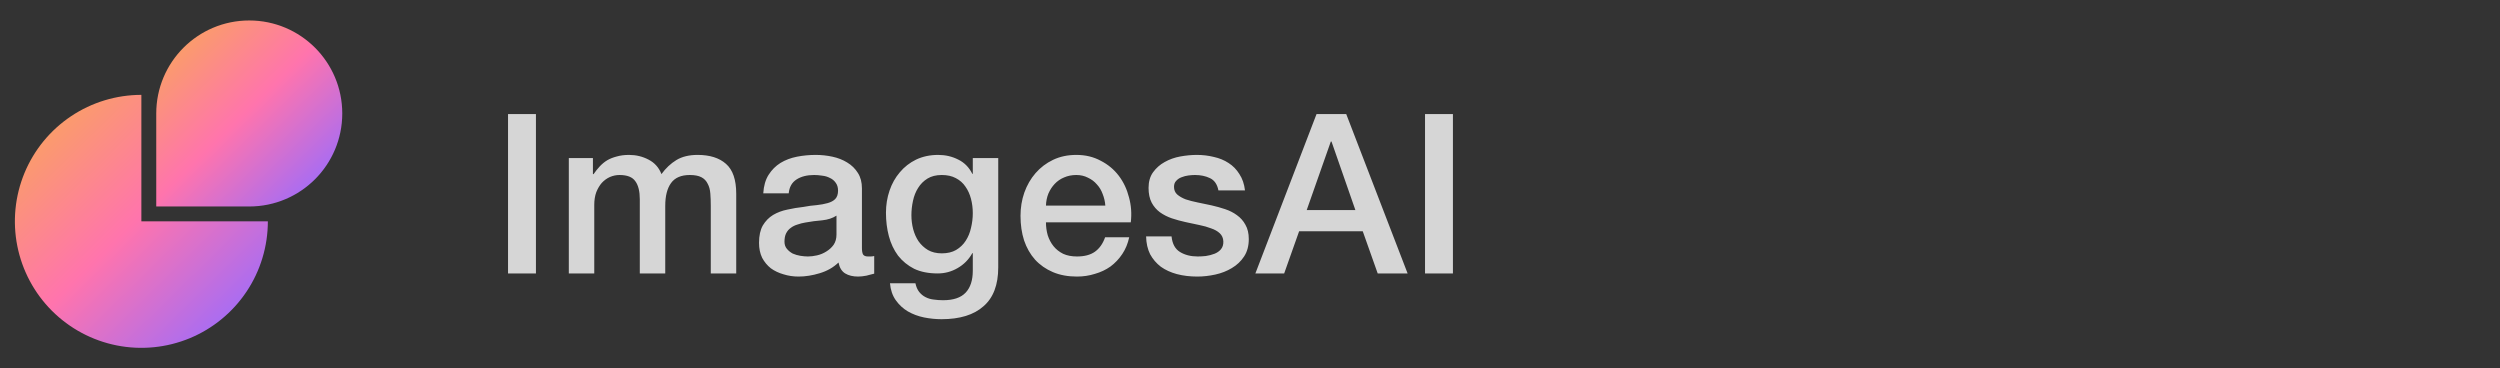 <svg width="224" height="33" viewBox="0 0 224 33" fill="none" xmlns="http://www.w3.org/2000/svg">
<rect x="0" y="0" width="224" height="33" fill="#333333" stroke="none"/>
<path d="M24 19.833C24 22.075 23.336 24.266 22.09 26.13C20.845 27.994 19.075 29.446 17.004 30.304C14.933 31.162 12.655 31.386 10.456 30.949C8.258 30.512 6.238 29.432 4.653 27.847C3.068 26.262 1.989 24.243 1.552 22.044C1.114 19.846 1.339 17.567 2.196 15.496C3.054 13.425 4.507 11.655 6.371 10.41C8.234 9.165 10.426 8.5 12.667 8.5V19.833H24Z" fill="url(#paint0_linear_44_10096)"/>
<path d="M30.667 10.167C30.667 14.77 26.936 18.501 22.333 18.501H14V10.167C14 5.565 17.731 1.834 22.333 1.834C26.936 1.834 30.667 5.565 30.667 10.167Z" fill="url(#paint1_linear_44_10096)"/>
<path d="M45.52 10.22H48.02V24.5H45.52V10.22ZM50.966 14.16H53.126V15.6H53.186C53.36 15.347 53.546 15.113 53.746 14.9C53.946 14.687 54.166 14.507 54.406 14.36C54.66 14.213 54.946 14.1 55.266 14.02C55.586 13.927 55.953 13.88 56.366 13.88C56.993 13.88 57.573 14.02 58.106 14.3C58.653 14.58 59.04 15.013 59.266 15.6C59.653 15.067 60.1 14.647 60.606 14.34C61.113 14.033 61.746 13.88 62.506 13.88C63.6 13.88 64.446 14.147 65.046 14.68C65.66 15.213 65.966 16.107 65.966 17.36V24.5H63.686V18.46C63.686 18.047 63.673 17.673 63.646 17.34C63.62 16.993 63.54 16.7 63.406 16.46C63.286 16.207 63.1 16.013 62.846 15.88C62.593 15.747 62.246 15.68 61.806 15.68C61.033 15.68 60.473 15.92 60.126 16.4C59.78 16.88 59.606 17.56 59.606 18.44V24.5H57.326V17.86C57.326 17.14 57.193 16.6 56.926 16.24C56.673 15.867 56.2 15.68 55.506 15.68C55.213 15.68 54.926 15.74 54.646 15.86C54.38 15.98 54.14 16.153 53.926 16.38C53.726 16.607 53.56 16.887 53.426 17.22C53.306 17.553 53.246 17.933 53.246 18.36V24.5H50.966V14.16ZM77.229 22.2C77.229 22.48 77.262 22.68 77.329 22.8C77.409 22.92 77.555 22.98 77.769 22.98C77.835 22.98 77.915 22.98 78.009 22.98C78.102 22.98 78.209 22.967 78.329 22.94V24.52C78.249 24.547 78.142 24.573 78.009 24.6C77.889 24.64 77.762 24.673 77.629 24.7C77.495 24.727 77.362 24.747 77.229 24.76C77.095 24.773 76.982 24.78 76.889 24.78C76.422 24.78 76.035 24.687 75.729 24.5C75.422 24.313 75.222 23.987 75.129 23.52C74.675 23.96 74.115 24.28 73.449 24.48C72.795 24.68 72.162 24.78 71.549 24.78C71.082 24.78 70.635 24.713 70.209 24.58C69.782 24.46 69.402 24.28 69.069 24.04C68.749 23.787 68.489 23.473 68.289 23.1C68.102 22.713 68.009 22.267 68.009 21.76C68.009 21.12 68.122 20.6 68.349 20.2C68.589 19.8 68.895 19.487 69.269 19.26C69.655 19.033 70.082 18.873 70.549 18.78C71.029 18.673 71.509 18.593 71.989 18.54C72.402 18.46 72.795 18.407 73.169 18.38C73.542 18.34 73.869 18.28 74.149 18.2C74.442 18.12 74.669 18 74.829 17.84C75.002 17.667 75.089 17.413 75.089 17.08C75.089 16.787 75.015 16.547 74.869 16.36C74.735 16.173 74.562 16.033 74.349 15.94C74.149 15.833 73.922 15.767 73.669 15.74C73.415 15.7 73.175 15.68 72.949 15.68C72.309 15.68 71.782 15.813 71.369 16.08C70.955 16.347 70.722 16.76 70.669 17.32H68.389C68.429 16.653 68.589 16.1 68.869 15.66C69.149 15.22 69.502 14.867 69.929 14.6C70.369 14.333 70.862 14.147 71.409 14.04C71.955 13.933 72.515 13.88 73.089 13.88C73.595 13.88 74.095 13.933 74.589 14.04C75.082 14.147 75.522 14.32 75.909 14.56C76.309 14.8 76.629 15.113 76.869 15.5C77.109 15.873 77.229 16.333 77.229 16.88V22.2ZM74.949 19.32C74.602 19.547 74.175 19.687 73.669 19.74C73.162 19.78 72.655 19.847 72.149 19.94C71.909 19.98 71.675 20.04 71.449 20.12C71.222 20.187 71.022 20.287 70.849 20.42C70.675 20.54 70.535 20.707 70.429 20.92C70.335 21.12 70.289 21.367 70.289 21.66C70.289 21.913 70.362 22.127 70.509 22.3C70.655 22.473 70.829 22.613 71.029 22.72C71.242 22.813 71.469 22.88 71.709 22.92C71.962 22.96 72.189 22.98 72.389 22.98C72.642 22.98 72.915 22.947 73.209 22.88C73.502 22.813 73.775 22.7 74.029 22.54C74.295 22.38 74.515 22.18 74.689 21.94C74.862 21.687 74.949 21.38 74.949 21.02V19.32ZM89.442 23.96C89.442 25.52 89.002 26.68 88.122 27.44C87.255 28.213 86.002 28.6 84.362 28.6C83.842 28.6 83.315 28.547 82.782 28.44C82.262 28.333 81.782 28.153 81.342 27.9C80.915 27.647 80.555 27.313 80.262 26.9C79.969 26.487 79.795 25.98 79.742 25.38H82.022C82.089 25.7 82.202 25.96 82.362 26.16C82.522 26.36 82.709 26.513 82.922 26.62C83.149 26.74 83.395 26.813 83.662 26.84C83.929 26.88 84.209 26.9 84.502 26.9C85.422 26.9 86.095 26.673 86.522 26.22C86.949 25.767 87.162 25.113 87.162 24.26V22.68H87.122C86.802 23.253 86.362 23.7 85.802 24.02C85.255 24.34 84.662 24.5 84.022 24.5C83.195 24.5 82.489 24.36 81.902 24.08C81.329 23.787 80.849 23.393 80.462 22.9C80.089 22.393 79.815 21.813 79.642 21.16C79.469 20.507 79.382 19.807 79.382 19.06C79.382 18.367 79.489 17.707 79.702 17.08C79.915 16.453 80.222 15.907 80.622 15.44C81.022 14.96 81.509 14.58 82.082 14.3C82.669 14.02 83.329 13.88 84.062 13.88C84.715 13.88 85.315 14.02 85.862 14.3C86.409 14.567 86.829 14.993 87.122 15.58H87.162V14.16H89.442V23.96ZM84.382 22.7C84.889 22.7 85.315 22.6 85.662 22.4C86.022 22.187 86.309 21.913 86.522 21.58C86.749 21.233 86.909 20.847 87.002 20.42C87.109 19.98 87.162 19.54 87.162 19.1C87.162 18.66 87.109 18.233 87.002 17.82C86.895 17.407 86.729 17.04 86.502 16.72C86.289 16.4 86.002 16.147 85.642 15.96C85.295 15.773 84.875 15.68 84.382 15.68C83.875 15.68 83.449 15.787 83.102 16C82.755 16.213 82.475 16.493 82.262 16.84C82.049 17.173 81.895 17.56 81.802 18C81.709 18.427 81.662 18.853 81.662 19.28C81.662 19.707 81.715 20.127 81.822 20.54C81.929 20.94 82.089 21.3 82.302 21.62C82.529 21.94 82.809 22.2 83.142 22.4C83.489 22.6 83.902 22.7 84.382 22.7ZM99.037 18.42C99.011 18.06 98.931 17.713 98.797 17.38C98.677 17.047 98.504 16.76 98.278 16.52C98.064 16.267 97.797 16.067 97.478 15.92C97.171 15.76 96.824 15.68 96.438 15.68C96.037 15.68 95.671 15.753 95.338 15.9C95.017 16.033 94.737 16.227 94.498 16.48C94.271 16.72 94.084 17.007 93.938 17.34C93.804 17.673 93.731 18.033 93.718 18.42H99.037ZM93.718 19.92C93.718 20.32 93.771 20.707 93.877 21.08C93.998 21.453 94.171 21.78 94.397 22.06C94.624 22.34 94.911 22.567 95.257 22.74C95.604 22.9 96.017 22.98 96.498 22.98C97.164 22.98 97.698 22.84 98.097 22.56C98.511 22.267 98.817 21.833 99.017 21.26H101.177C101.057 21.82 100.851 22.32 100.557 22.76C100.264 23.2 99.911 23.573 99.498 23.88C99.084 24.173 98.618 24.393 98.097 24.54C97.591 24.7 97.058 24.78 96.498 24.78C95.684 24.78 94.964 24.647 94.338 24.38C93.711 24.113 93.177 23.74 92.737 23.26C92.311 22.78 91.984 22.207 91.757 21.54C91.544 20.873 91.438 20.14 91.438 19.34C91.438 18.607 91.551 17.913 91.778 17.26C92.017 16.593 92.351 16.013 92.778 15.52C93.218 15.013 93.744 14.613 94.358 14.32C94.971 14.027 95.664 13.88 96.438 13.88C97.251 13.88 97.978 14.053 98.618 14.4C99.271 14.733 99.811 15.18 100.237 15.74C100.664 16.3 100.971 16.947 101.157 17.68C101.357 18.4 101.411 19.147 101.318 19.92H93.718ZM104.971 21.18C105.037 21.847 105.291 22.313 105.731 22.58C106.171 22.847 106.697 22.98 107.311 22.98C107.524 22.98 107.764 22.967 108.031 22.94C108.311 22.9 108.571 22.833 108.811 22.74C109.051 22.647 109.244 22.513 109.391 22.34C109.551 22.153 109.624 21.913 109.611 21.62C109.597 21.327 109.491 21.087 109.291 20.9C109.091 20.713 108.831 20.567 108.511 20.46C108.204 20.34 107.851 20.24 107.451 20.16C107.051 20.08 106.644 19.993 106.231 19.9C105.804 19.807 105.391 19.693 104.991 19.56C104.604 19.427 104.251 19.247 103.931 19.02C103.624 18.793 103.377 18.507 103.191 18.16C103.004 17.8 102.911 17.36 102.911 16.84C102.911 16.28 103.044 15.813 103.311 15.44C103.591 15.053 103.937 14.747 104.351 14.52C104.777 14.28 105.244 14.113 105.751 14.02C106.271 13.927 106.764 13.88 107.231 13.88C107.764 13.88 108.271 13.94 108.751 14.06C109.244 14.167 109.684 14.347 110.071 14.6C110.471 14.853 110.797 15.187 111.051 15.6C111.317 16 111.484 16.487 111.551 17.06H109.171C109.064 16.513 108.811 16.147 108.411 15.96C108.024 15.773 107.577 15.68 107.071 15.68C106.911 15.68 106.717 15.693 106.491 15.72C106.277 15.747 106.071 15.8 105.871 15.88C105.684 15.947 105.524 16.053 105.391 16.2C105.257 16.333 105.191 16.513 105.191 16.74C105.191 17.02 105.284 17.247 105.471 17.42C105.671 17.593 105.924 17.74 106.231 17.86C106.551 17.967 106.911 18.06 107.311 18.14C107.711 18.22 108.124 18.307 108.551 18.4C108.964 18.493 109.371 18.607 109.771 18.74C110.171 18.873 110.524 19.053 110.831 19.28C111.151 19.507 111.404 19.793 111.591 20.14C111.791 20.487 111.891 20.913 111.891 21.42C111.891 22.033 111.751 22.553 111.471 22.98C111.191 23.407 110.824 23.753 110.371 24.02C109.931 24.287 109.437 24.48 108.891 24.6C108.344 24.72 107.804 24.78 107.271 24.78C106.617 24.78 106.011 24.707 105.451 24.56C104.904 24.413 104.424 24.193 104.011 23.9C103.611 23.593 103.291 23.22 103.051 22.78C102.824 22.327 102.704 21.793 102.691 21.18H104.971ZM117.962 10.22H120.622L126.122 24.5H123.442L122.102 20.72H116.402L115.062 24.5H112.482L117.962 10.22ZM117.082 18.82H121.442L119.302 12.68H119.242L117.082 18.82ZM127.682 10.22H130.182V24.5H127.682V10.22Z" fill="white" fill-opacity="0.8"/>
<defs>
<linearGradient id="paint0_linear_44_10096" x1="1.183" y1="10.693" x2="20.917" y2="30.865" gradientUnits="userSpaceOnUse">
<stop stop-color="#F9A65A"/>
<stop offset="0.505" stop-color="#FF74AD"/>
<stop offset="1" stop-color="#9A6BFE"/>
</linearGradient>
<linearGradient id="paint1_linear_44_10096" x1="13.889" y1="3.446" x2="28.399" y2="18.279" gradientUnits="userSpaceOnUse">
<stop stop-color="#F9A65A"/>
<stop offset="0.505" stop-color="#FF74AD"/>
<stop offset="1" stop-color="#9A6BFE"/>
</linearGradient>
</defs>
</svg>

